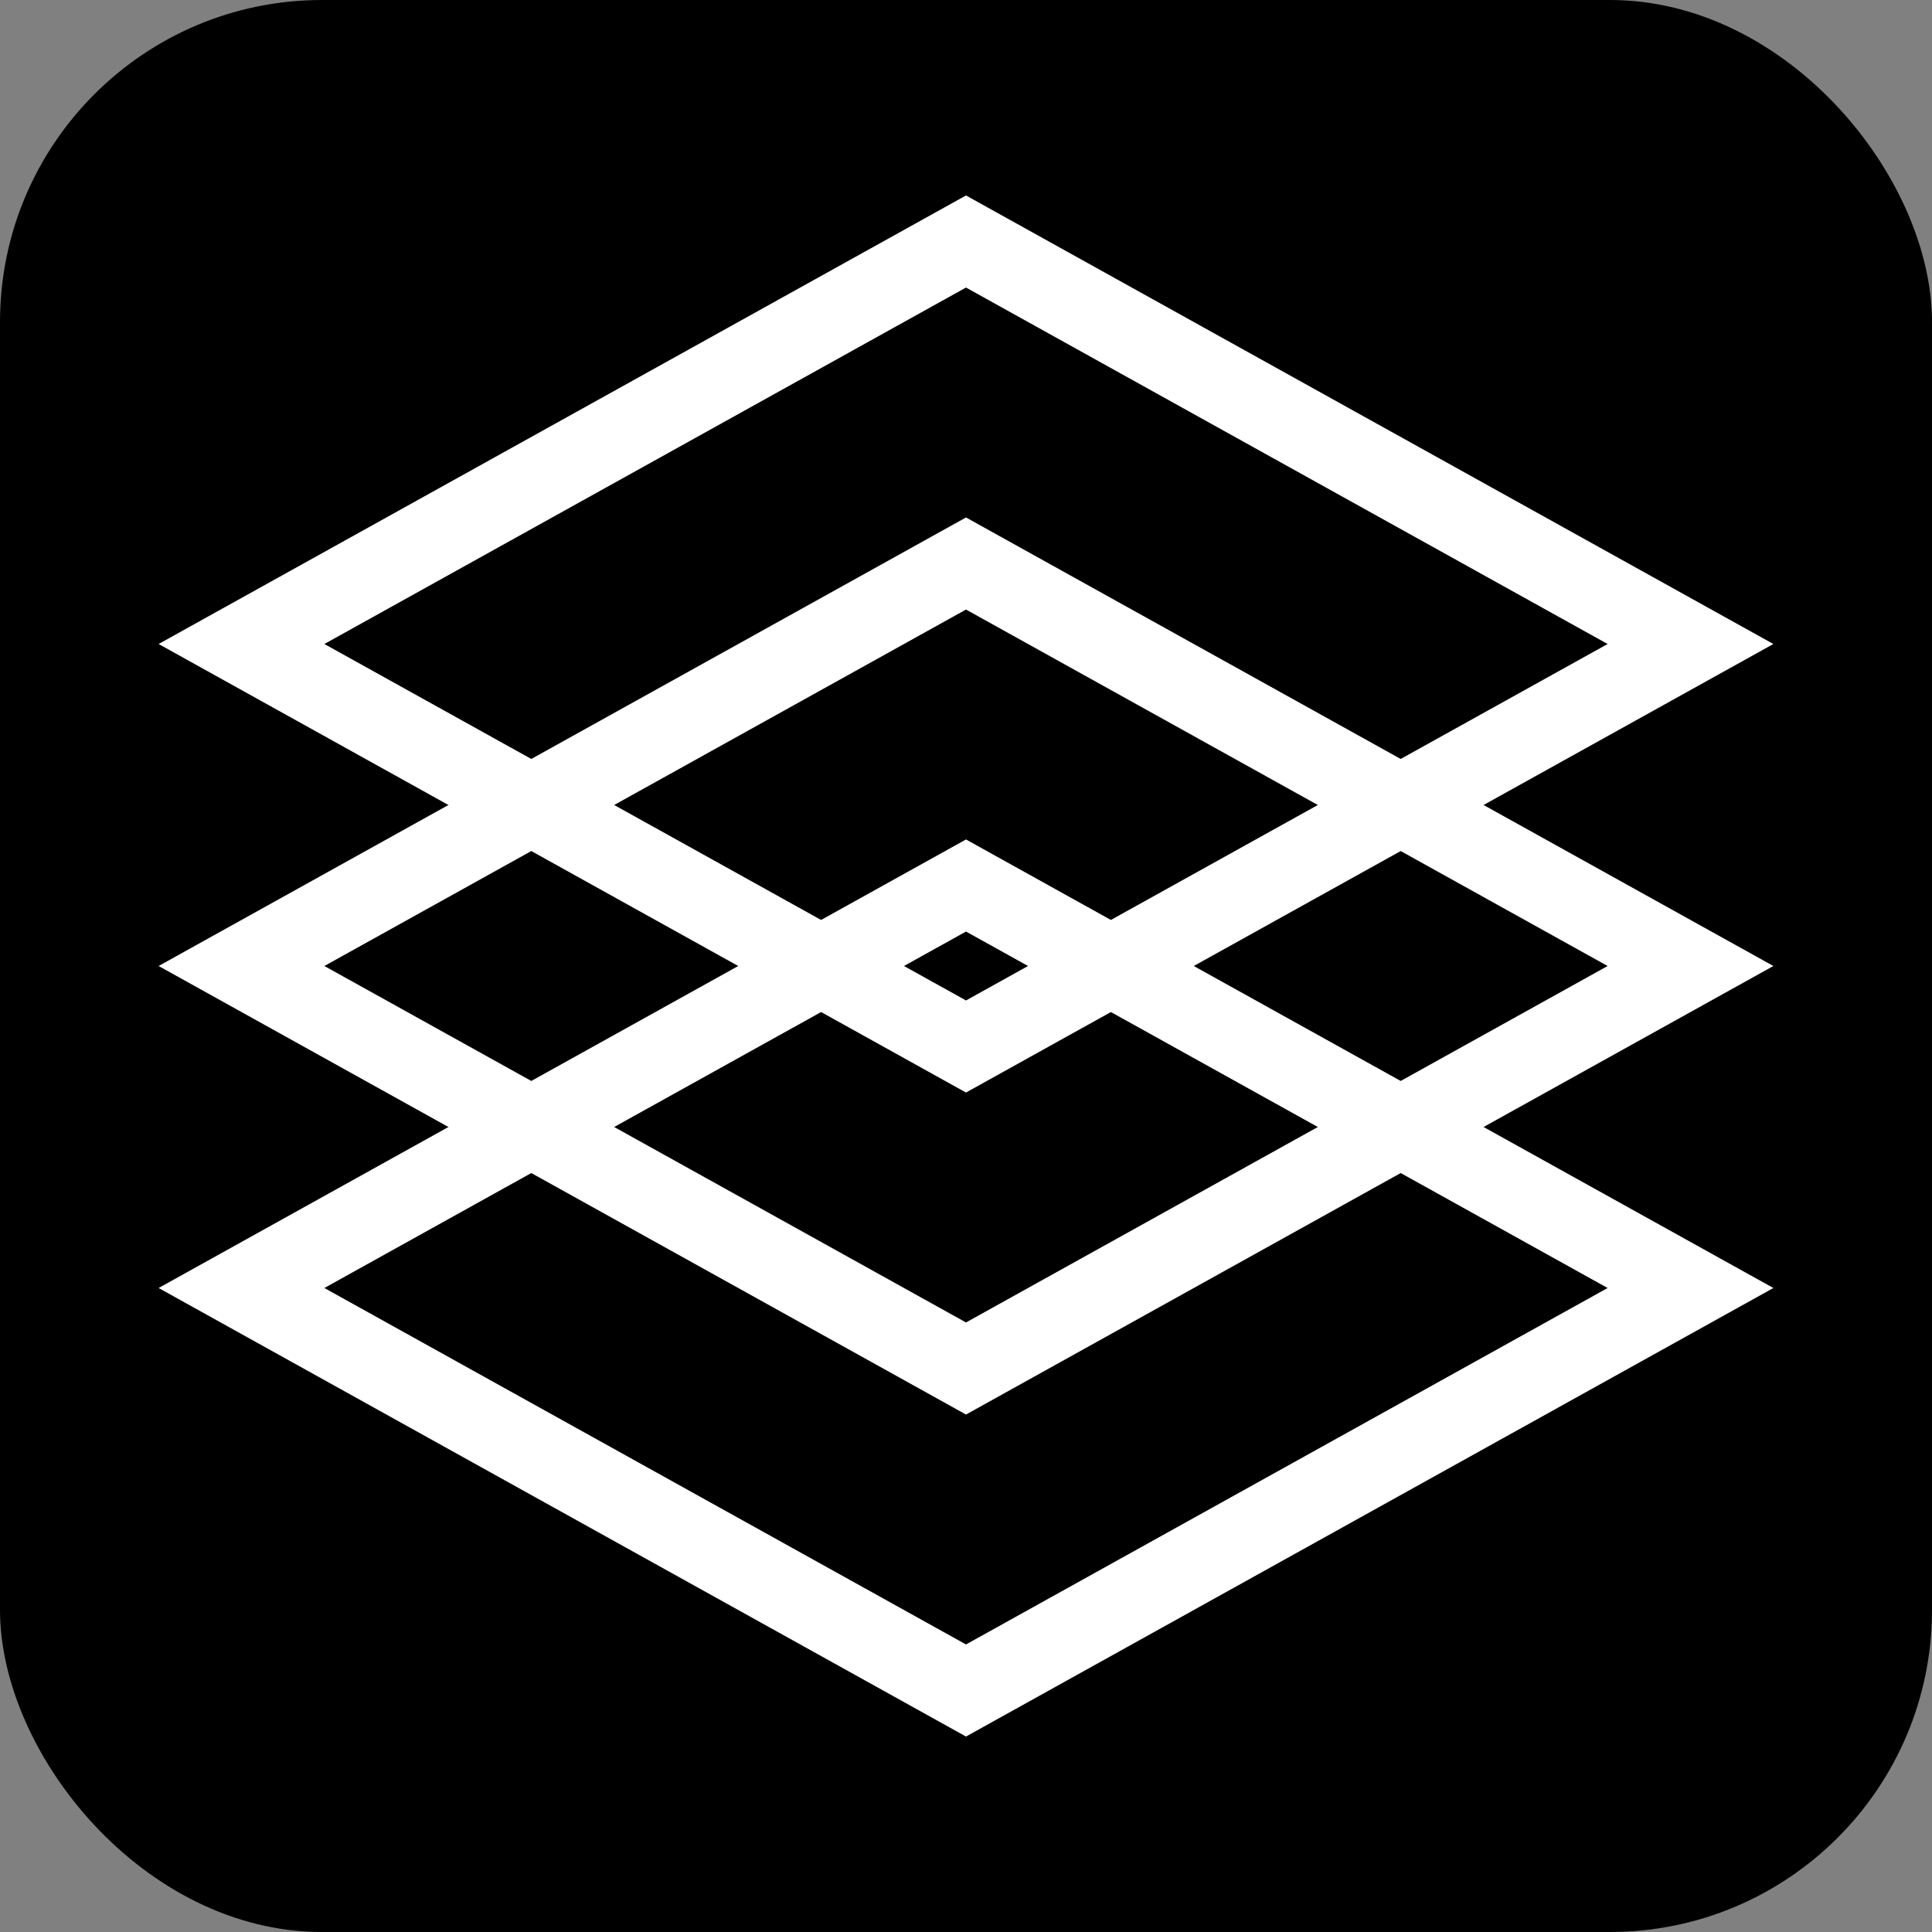 <svg xmlns="http://www.w3.org/2000/svg" viewBox="0 0 24 24" fill="none">
  <rect x="0" y="0" width="24" height="24" style="fill:#808080;stroke:none;opacity:1;fill-opacity:1"/>
  <style>
    rect {
      fill: black;
    }

    path {
      stroke: white;
    }

    @media (prefers-color-scheme: dark) {
      rect {
        fill: white;
      }

      path {
        stroke: black;
      }
    }
  </style>
  <rect width="24" height="24" rx="4" fill="black" />
  <path d="M21 16L12 11L3 16L12 21L21 16Z" stroke="white" />
  <path d="M21 12L12 7L3 12L12 17L21 12Z" stroke="white" />
  <path d="M21 8L12 3L3 8L12 13L21 8Z" stroke="white" />
</svg>
